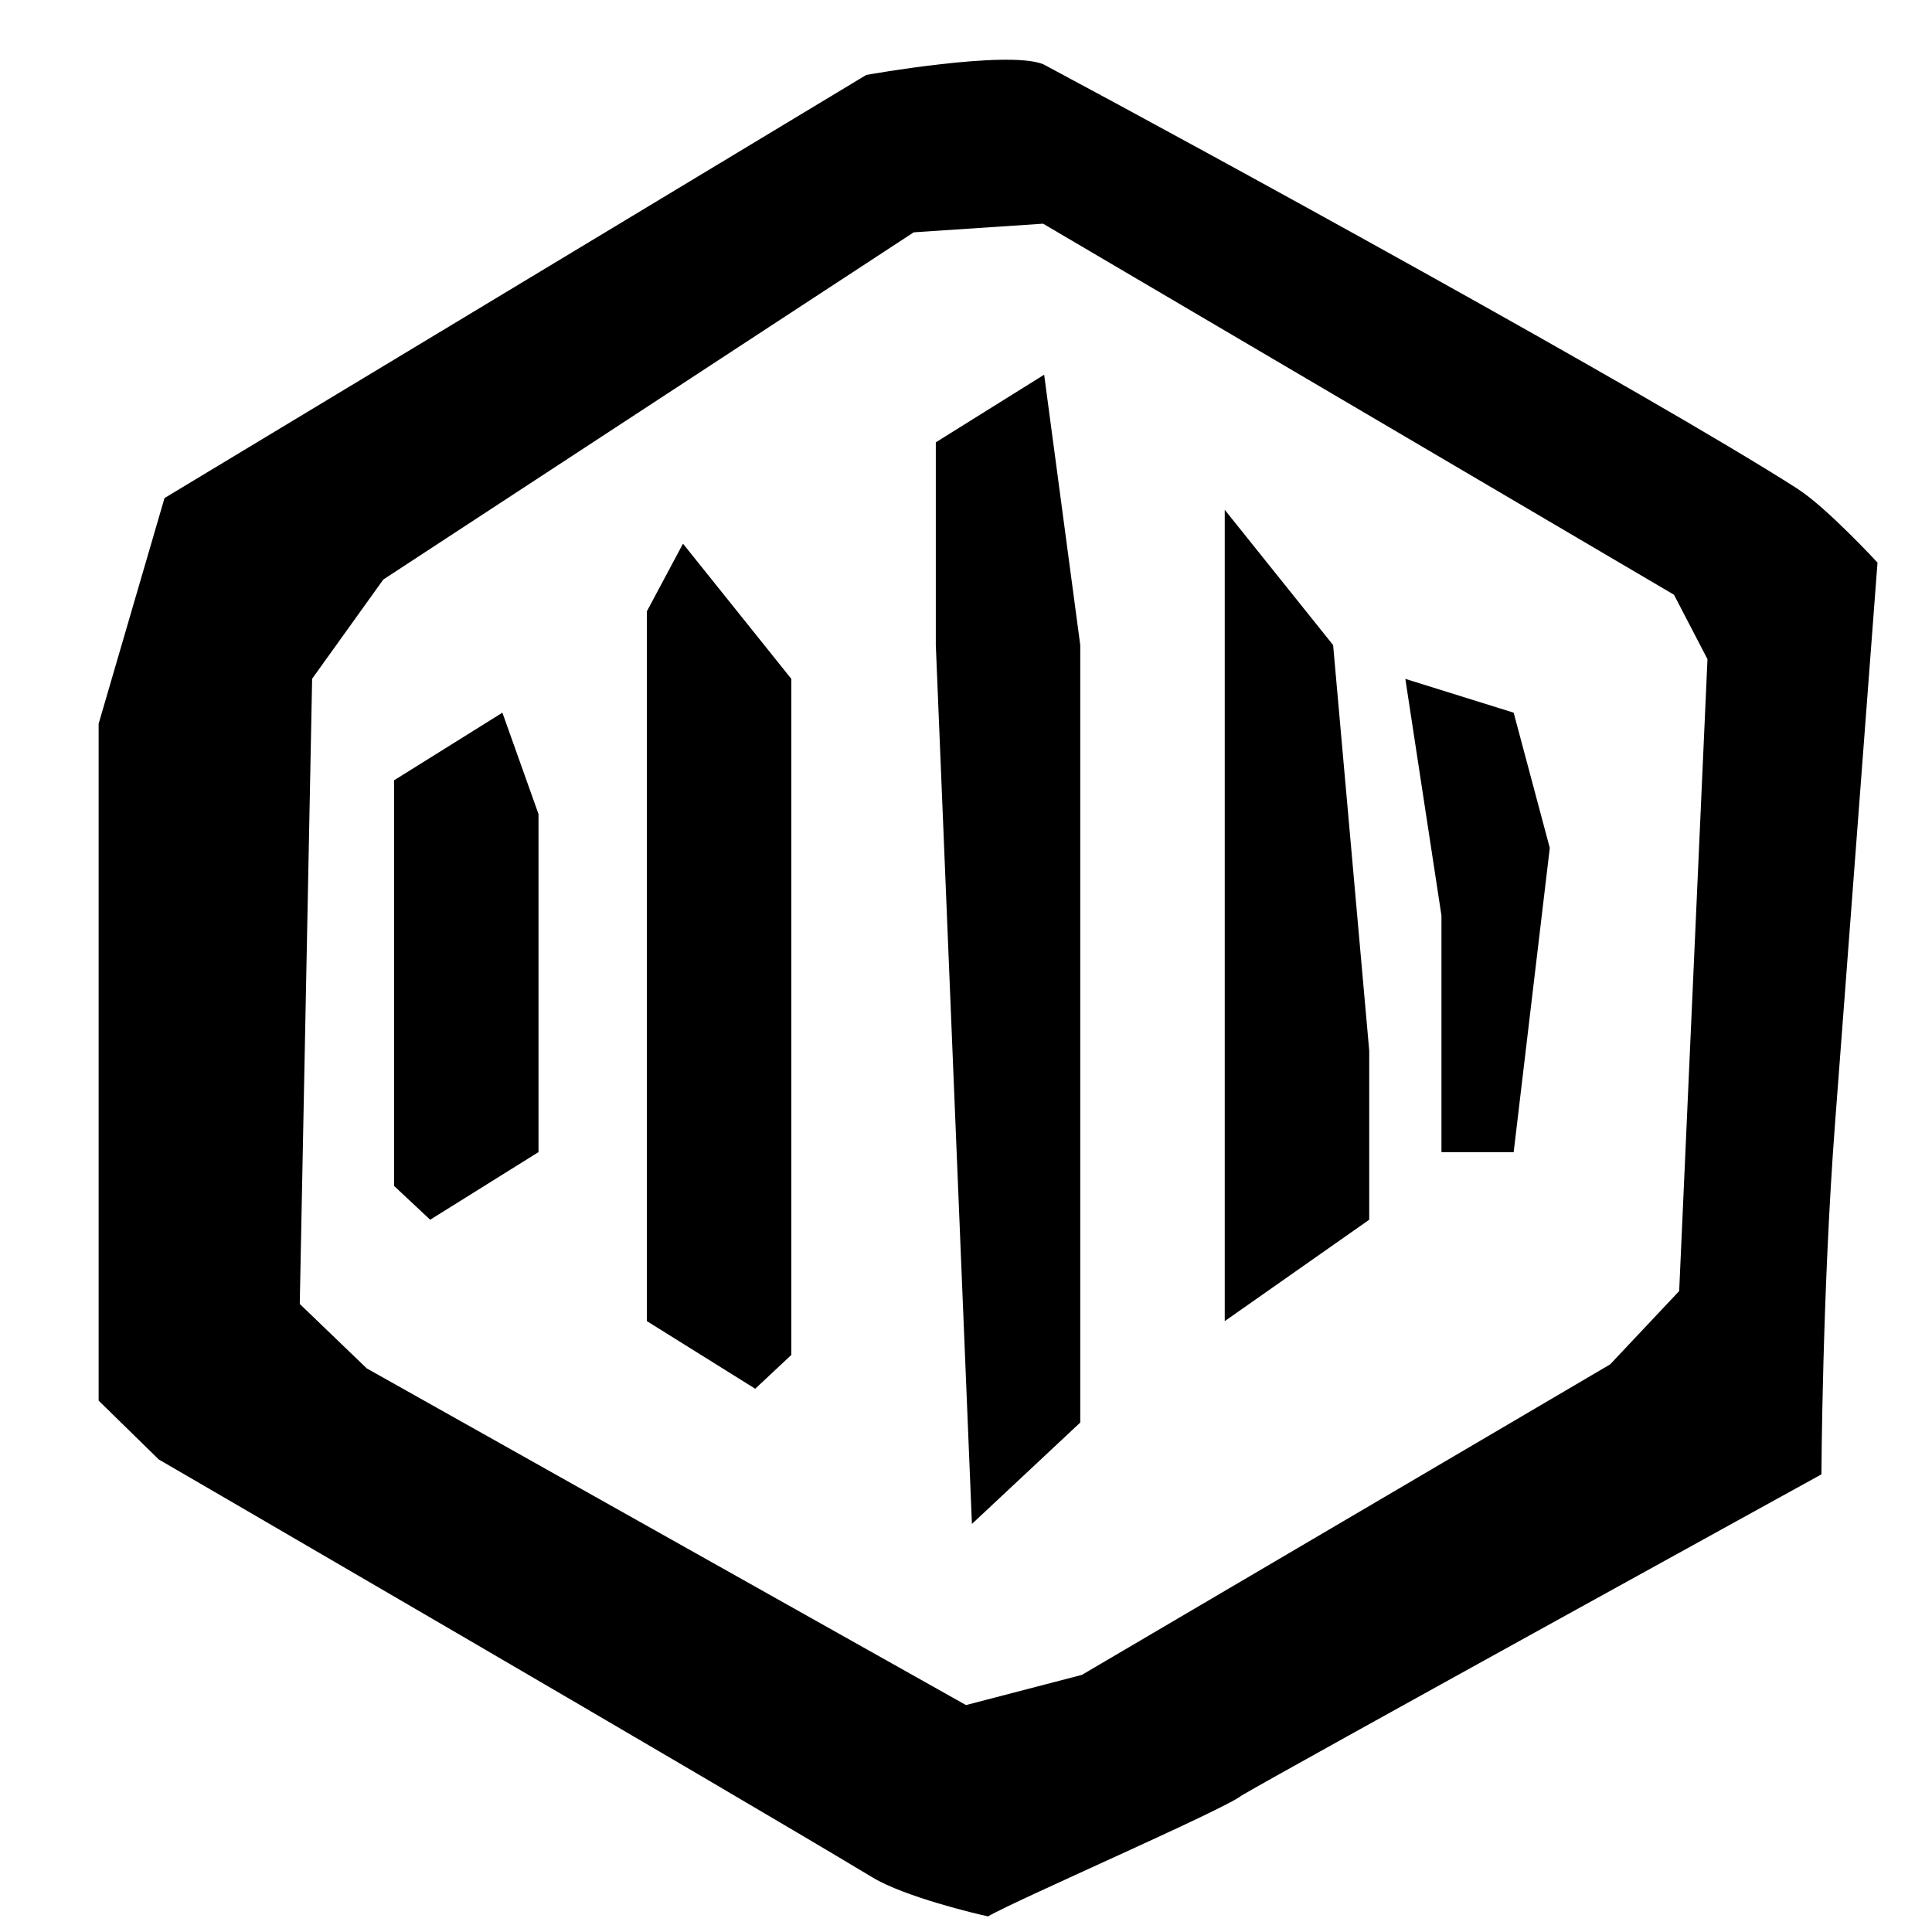 <?xml version="1.0" encoding="UTF-8"?>
<svg xmlns="http://www.w3.org/2000/svg" version="1.1" viewBox="0 0 512 512">
  <!-- Generator: Adobe Illustrator 28.7.1, SVG Export Plug-In . SVG Version: 1.2.0 Build 142)  -->
  <g>
    <g>
      <g>
        <path d="M476.43,129.57c-39.36-25.18-157.82-90.06-200-112.57-9.68-3.8-46.86,2.86-46.86,2.86L43.6,131.99l-17.46,59.8v179.39l15.93,15.59s147.89,85.92,189.21,110.8c8.49,5.11,27.43,9.64,30.57,10.29,7-4.16,62.71-28.35,67.14-32,9.63-5.77,153.71-85.14,153.71-85.14,0,0,.22-48.33,3.6-92.95,5.02-66.29,11.26-148.68,11.26-148.68,0,0-13.49-14.61-21.14-19.51ZM445,342.14l-18.29,19.43-140,82.29-30.71,8-158.8-89.22-17.76-17.08,3.28-165.69,18.86-26.29L242.14,61.57l34.29-2.29,167.19,98.33,8.88,17.08-7.5,167.44Z"/>
      </g>
      <path d="M104.43,206.78v107.5l9.57,8.96,28.71-17.92v-89.58l-9.57-26.87-28.71,17.92ZM171.43,161.99v188.12l28.71,17.92,9.57-8.96v-179.16l-28.71-35.83-9.57,17.92ZM248,117.2v53.75l9.57,232.91,28.71-26.87v-206.03l-9.57-71.66-28.71,17.92ZM324.57,135.12v214.99l38.29-26.87v-44.79l-9.57-107.5-28.71-35.83ZM401.14,188.87l-28.71-8.96,9.57,62.71v62.71h19.14l9.57-80.62-9.57-35.83Z"/>
    </g>
  </g>
</svg>